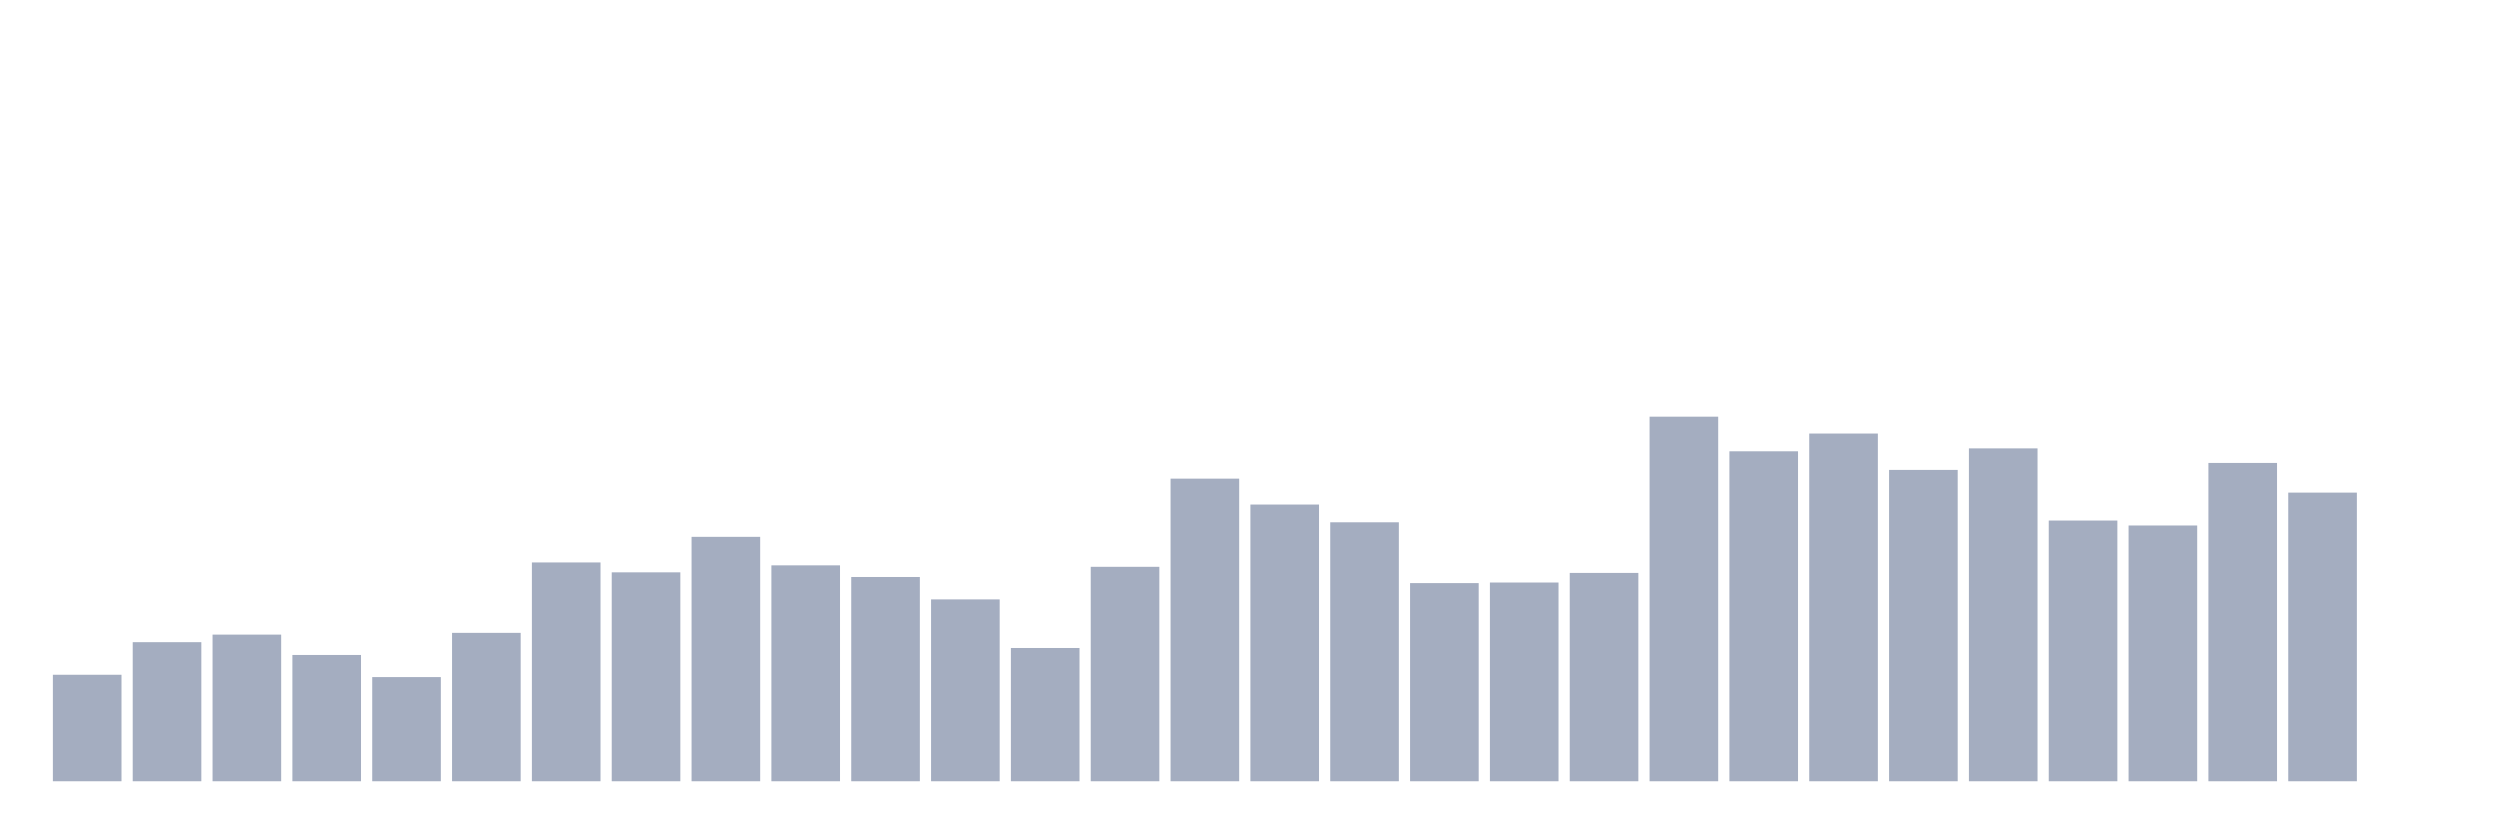 <svg xmlns="http://www.w3.org/2000/svg" viewBox="0 0 480 160"><g transform="translate(10,10)"><rect class="bar" x="0.153" width="13.175" y="119.553" height="20.447" fill="rgb(164,173,192)"></rect><rect class="bar" x="15.482" width="13.175" y="113.296" height="26.704" fill="rgb(164,173,192)"></rect><rect class="bar" x="30.81" width="13.175" y="111.844" height="28.156" fill="rgb(164,173,192)"></rect><rect class="bar" x="46.138" width="13.175" y="115.754" height="24.246" fill="rgb(164,173,192)"></rect><rect class="bar" x="61.466" width="13.175" y="120" height="20" fill="rgb(164,173,192)"></rect><rect class="bar" x="76.794" width="13.175" y="111.508" height="28.492" fill="rgb(164,173,192)"></rect><rect class="bar" x="92.123" width="13.175" y="97.989" height="42.011" fill="rgb(164,173,192)"></rect><rect class="bar" x="107.451" width="13.175" y="99.888" height="40.112" fill="rgb(164,173,192)"></rect><rect class="bar" x="122.779" width="13.175" y="93.073" height="46.927" fill="rgb(164,173,192)"></rect><rect class="bar" x="138.107" width="13.175" y="98.547" height="41.453" fill="rgb(164,173,192)"></rect><rect class="bar" x="153.436" width="13.175" y="100.782" height="39.218" fill="rgb(164,173,192)"></rect><rect class="bar" x="168.764" width="13.175" y="105.084" height="34.916" fill="rgb(164,173,192)"></rect><rect class="bar" x="184.092" width="13.175" y="114.413" height="25.587" fill="rgb(164,173,192)"></rect><rect class="bar" x="199.42" width="13.175" y="98.827" height="41.173" fill="rgb(164,173,192)"></rect><rect class="bar" x="214.748" width="13.175" y="81.899" height="58.101" fill="rgb(164,173,192)"></rect><rect class="bar" x="230.077" width="13.175" y="86.872" height="53.128" fill="rgb(164,173,192)"></rect><rect class="bar" x="245.405" width="13.175" y="90.279" height="49.721" fill="rgb(164,173,192)"></rect><rect class="bar" x="260.733" width="13.175" y="101.955" height="38.045" fill="rgb(164,173,192)"></rect><rect class="bar" x="276.061" width="13.175" y="101.844" height="38.156" fill="rgb(164,173,192)"></rect><rect class="bar" x="291.39" width="13.175" y="100" height="40" fill="rgb(164,173,192)"></rect><rect class="bar" x="306.718" width="13.175" y="70" height="70" fill="rgb(164,173,192)"></rect><rect class="bar" x="322.046" width="13.175" y="76.648" height="63.352" fill="rgb(164,173,192)"></rect><rect class="bar" x="337.374" width="13.175" y="73.24" height="66.76" fill="rgb(164,173,192)"></rect><rect class="bar" x="352.702" width="13.175" y="80.223" height="59.777" fill="rgb(164,173,192)"></rect><rect class="bar" x="368.031" width="13.175" y="76.089" height="63.911" fill="rgb(164,173,192)"></rect><rect class="bar" x="383.359" width="13.175" y="89.944" height="50.056" fill="rgb(164,173,192)"></rect><rect class="bar" x="398.687" width="13.175" y="90.894" height="49.106" fill="rgb(164,173,192)"></rect><rect class="bar" x="414.015" width="13.175" y="78.883" height="61.117" fill="rgb(164,173,192)"></rect><rect class="bar" x="429.344" width="13.175" y="84.581" height="55.419" fill="rgb(164,173,192)"></rect><rect class="bar" x="444.672" width="13.175" y="140" height="0" fill="rgb(164,173,192)"></rect></g></svg>